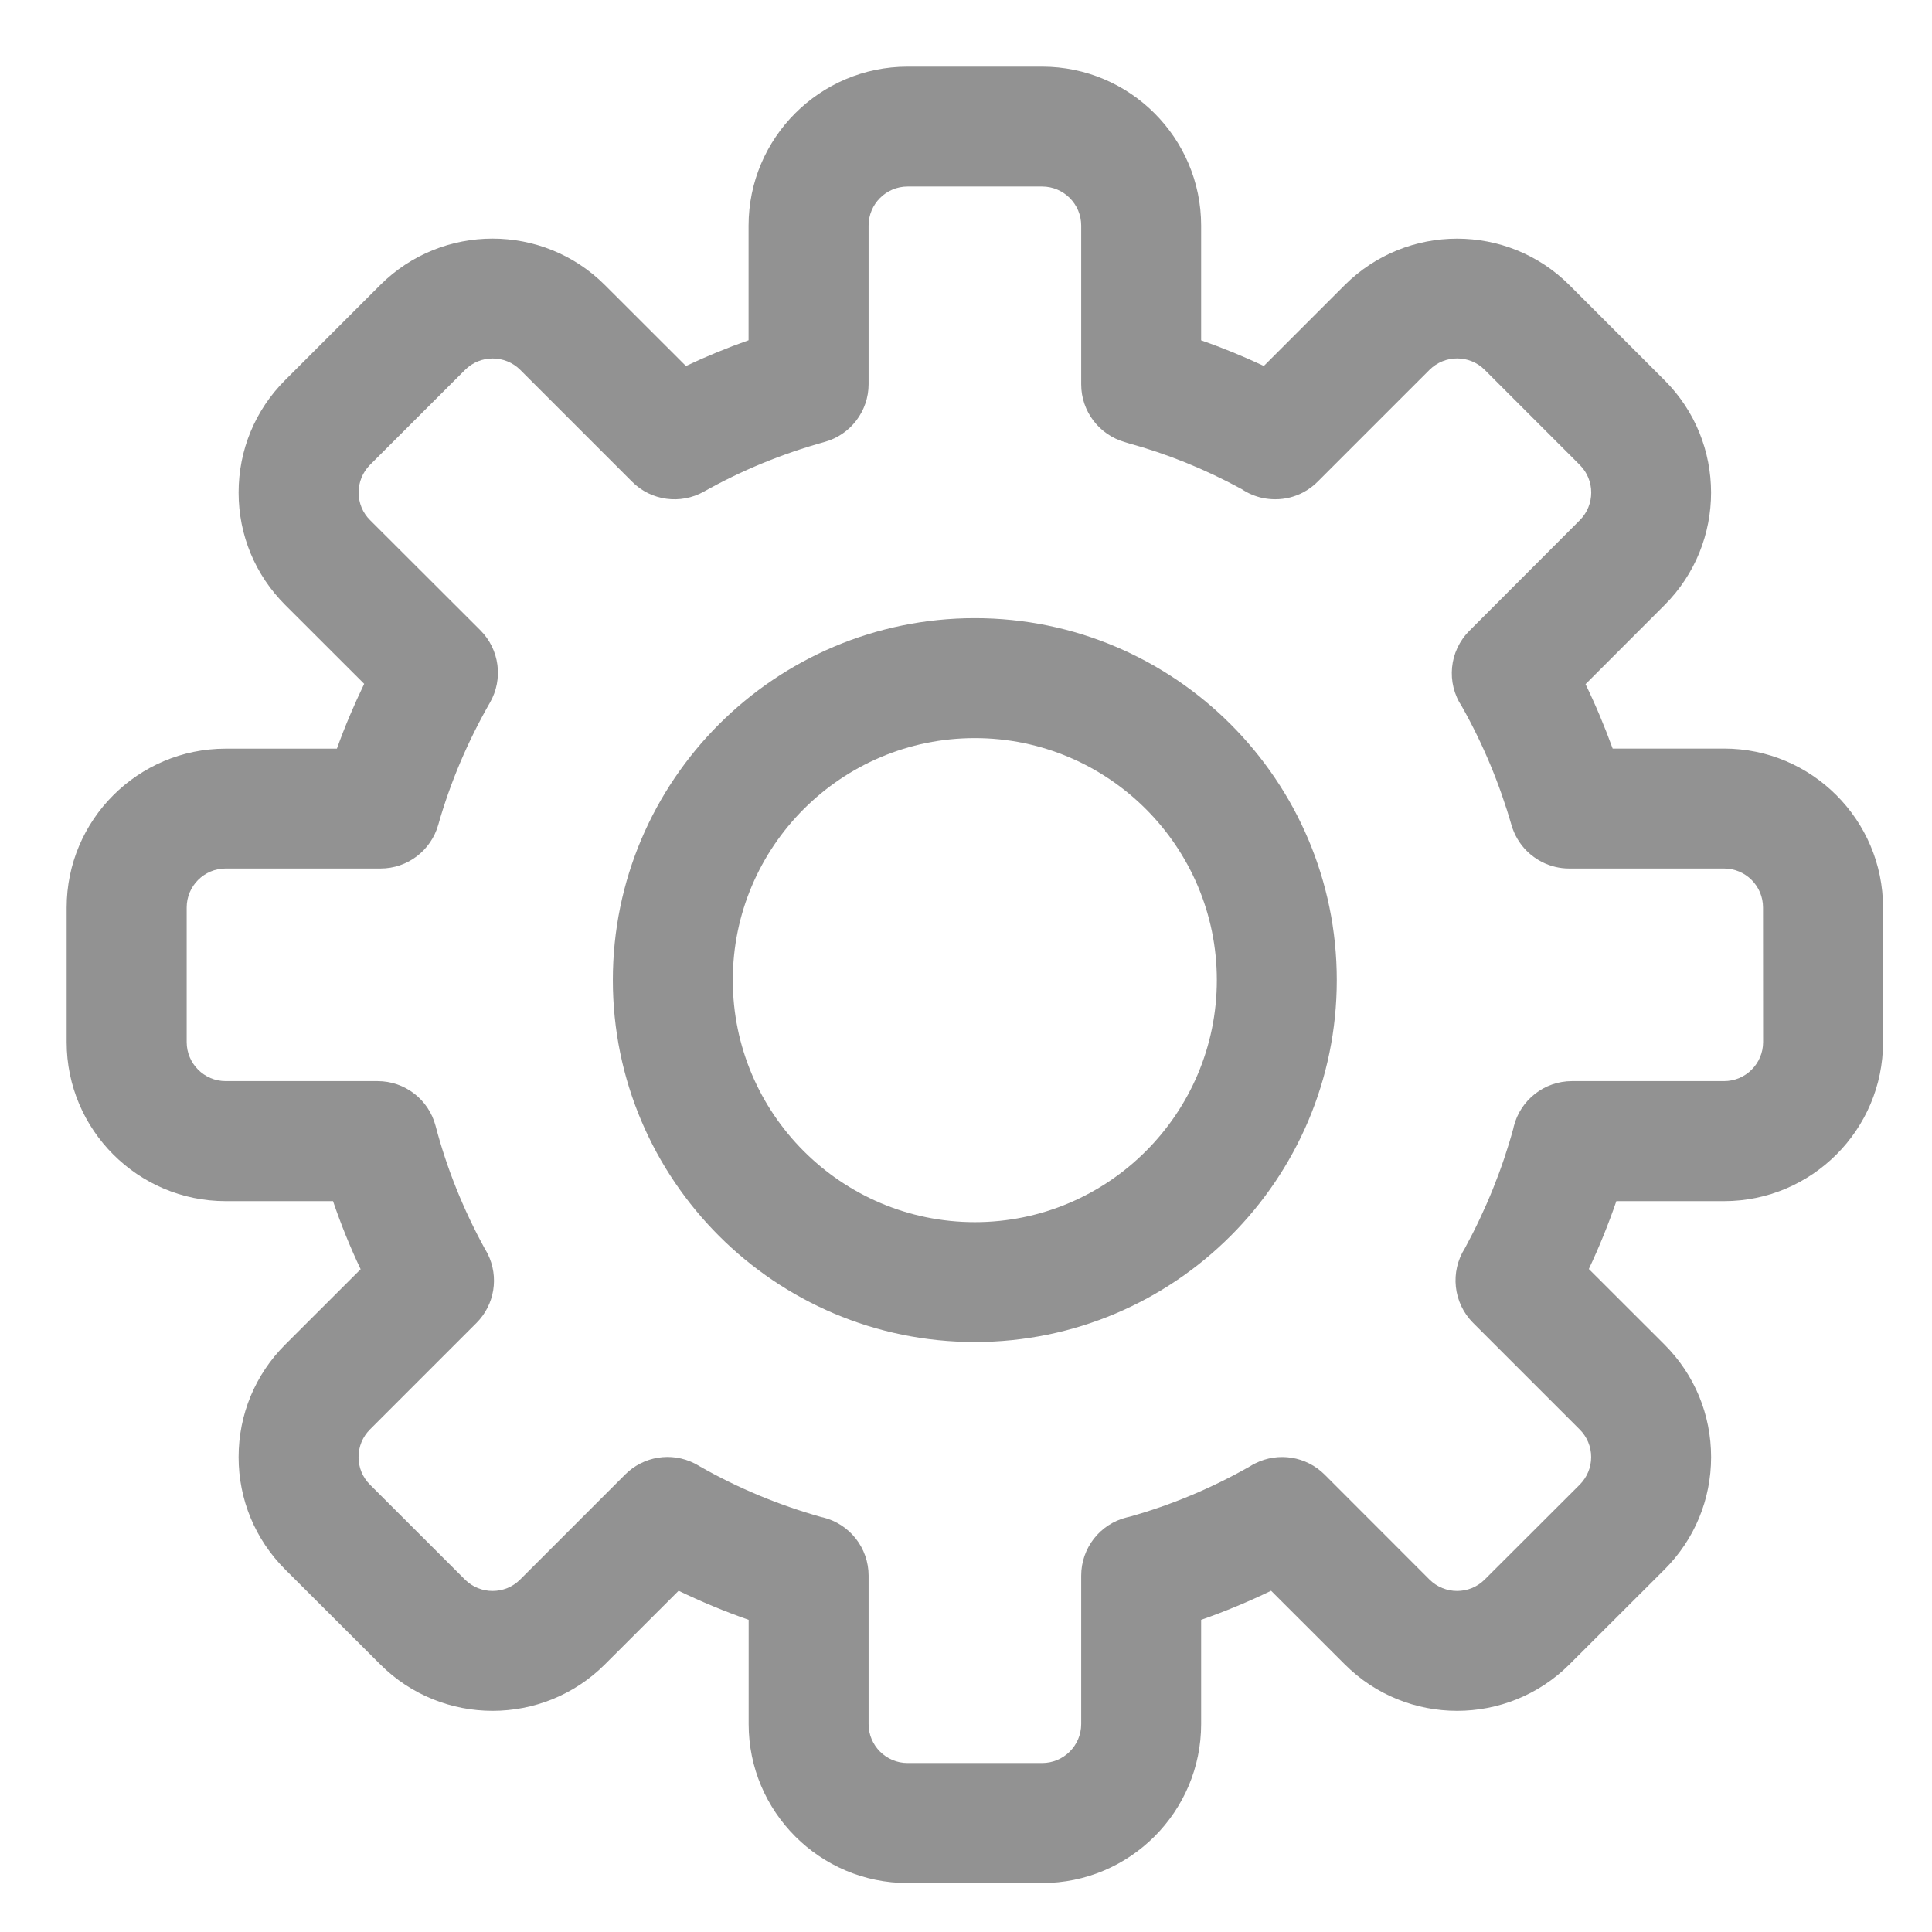 <svg width="24" height="24" viewBox="0 0 24 24" fill="none" xmlns="http://www.w3.org/2000/svg">
<path d="M21.417 9.299H20.033C19.934 9.026 19.822 8.759 19.696 8.499L20.679 7.515C21.448 6.745 21.448 5.493 20.678 4.724L19.496 3.542C18.727 2.772 17.474 2.772 16.704 3.542L15.7 4.546C15.446 4.427 15.186 4.32 14.921 4.228V2.803C14.921 1.714 14.035 0.828 12.946 0.828H11.274C10.185 0.828 9.299 1.714 9.299 2.803V4.227C9.034 4.32 8.774 4.427 8.521 4.547L7.515 3.542C6.746 2.772 5.493 2.771 4.723 3.541L3.542 4.722C3.169 5.095 2.964 5.591 2.964 6.119C2.964 6.647 3.17 7.143 3.544 7.516L4.524 8.495C4.397 8.759 4.283 9.027 4.185 9.3H2.803C1.714 9.3 0.828 10.185 0.828 11.274V12.946C0.828 14.035 1.714 14.921 2.803 14.921H4.137C4.235 15.209 4.35 15.493 4.48 15.767L3.542 16.704C3.169 17.077 2.964 17.573 2.964 18.101C2.964 18.628 3.17 19.124 3.543 19.497L4.724 20.676C5.493 21.445 6.746 21.445 7.515 20.675L8.43 19.761C8.71 19.896 8.999 20.017 9.3 20.122V21.417C9.3 22.506 10.185 23.392 11.274 23.392H12.946C14.035 23.392 14.921 22.506 14.921 21.417V20.122C15.218 20.018 15.509 19.897 15.79 19.761L16.705 20.675C17.474 21.445 18.726 21.445 19.496 20.676L20.677 19.497C21.05 19.124 21.256 18.628 21.256 18.101C21.256 17.573 21.051 17.077 20.678 16.704L19.737 15.764C19.866 15.491 19.98 15.209 20.079 14.921H21.417C22.506 14.921 23.392 14.035 23.392 12.946V11.274C23.391 10.185 22.506 9.299 21.417 9.299L21.417 9.299ZM21.902 12.946C21.902 13.213 21.684 13.43 21.417 13.43H19.527C19.185 13.43 18.887 13.663 18.804 13.995L18.799 14.019C18.66 14.526 18.462 15.018 18.198 15.505C18.011 15.798 18.051 16.184 18.299 16.433L19.624 17.758C19.715 17.849 19.766 17.971 19.766 18.1C19.766 18.23 19.715 18.351 19.624 18.443L18.443 19.622C18.254 19.811 17.947 19.81 17.758 19.622L16.454 18.317C16.227 18.091 15.881 18.035 15.594 18.178C15.571 18.189 15.548 18.202 15.525 18.217C15.524 18.217 15.522 18.218 15.521 18.219C15.052 18.486 14.545 18.698 14.033 18.841C14.027 18.843 14.001 18.849 13.995 18.85C13.663 18.933 13.431 19.231 13.431 19.573V21.417C13.431 21.684 13.213 21.901 12.946 21.901H11.274C11.007 21.901 10.79 21.684 10.79 21.417V19.573C10.79 19.231 10.557 18.933 10.225 18.85L10.205 18.846C9.675 18.697 9.168 18.486 8.699 18.219C8.697 18.218 8.696 18.217 8.694 18.216C8.673 18.203 8.643 18.187 8.626 18.178C8.339 18.034 7.993 18.09 7.766 18.317L6.461 19.622C6.272 19.811 5.965 19.81 5.776 19.622L4.596 18.443C4.504 18.351 4.454 18.23 4.454 18.1C4.454 17.971 4.504 17.849 4.596 17.757L5.918 16.435C6.145 16.209 6.201 15.862 6.058 15.575C6.044 15.548 6.028 15.521 6.023 15.513C5.754 15.023 5.548 14.509 5.411 13.986C5.325 13.658 5.029 13.43 4.691 13.43H2.803C2.536 13.43 2.319 13.212 2.319 12.945V11.273C2.319 11.006 2.536 10.789 2.803 10.789H4.727C5.061 10.789 5.353 10.567 5.444 10.247C5.592 9.724 5.809 9.212 6.087 8.727C6.254 8.435 6.205 8.067 5.967 7.829L4.597 6.461C4.505 6.37 4.455 6.248 4.455 6.118C4.455 5.989 4.505 5.867 4.596 5.775L5.777 4.595C5.966 4.406 6.273 4.406 6.463 4.595L7.852 5.984C8.088 6.221 8.453 6.27 8.744 6.107C9.212 5.844 9.717 5.636 10.244 5.49C10.566 5.401 10.79 5.107 10.79 4.772V2.802C10.79 2.535 11.007 2.317 11.274 2.317H12.946C13.213 2.317 13.431 2.535 13.431 2.802V4.775C13.431 5.11 13.655 5.403 13.976 5.493C13.99 5.498 14.004 5.502 14.018 5.506C14.498 5.638 14.961 5.824 15.423 6.075C15.502 6.128 15.591 6.166 15.684 6.186C15.734 6.196 15.786 6.202 15.839 6.202H15.839H15.839H15.84H15.842H15.844C15.966 6.202 16.082 6.172 16.184 6.119C16.251 6.084 16.314 6.039 16.368 5.984L17.758 4.594C17.947 4.406 18.254 4.405 18.443 4.594L19.625 5.776C19.814 5.965 19.814 6.272 19.625 6.462L18.253 7.836C18 8.089 17.964 8.483 18.16 8.776C18.42 9.237 18.627 9.732 18.776 10.249C18.811 10.37 18.876 10.481 18.965 10.57C19.022 10.627 19.088 10.674 19.159 10.71C19.263 10.762 19.377 10.789 19.492 10.789H21.417C21.684 10.789 21.901 11.006 21.901 11.273L21.902 12.946Z" fill="#929292"/>
<path d="M15.439 6.084C15.437 6.083 15.434 6.081 15.432 6.08C15.436 6.083 15.441 6.086 15.445 6.088C15.443 6.087 15.441 6.085 15.439 6.084Z" fill="#929292"/>
<path d="M12.11 7.679C9.63 7.679 7.613 9.696 7.613 12.175C7.613 14.654 9.63 16.671 12.11 16.671C14.589 16.671 16.606 14.654 16.606 12.175C16.606 9.696 14.589 7.679 12.11 7.679ZM12.11 15.182C10.452 15.182 9.103 13.833 9.103 12.175C9.103 10.517 10.452 9.169 12.11 9.169C13.767 9.169 15.116 10.517 15.116 12.175C15.116 13.833 13.767 15.182 12.11 15.182Z" fill="#929292"/>
</svg>
